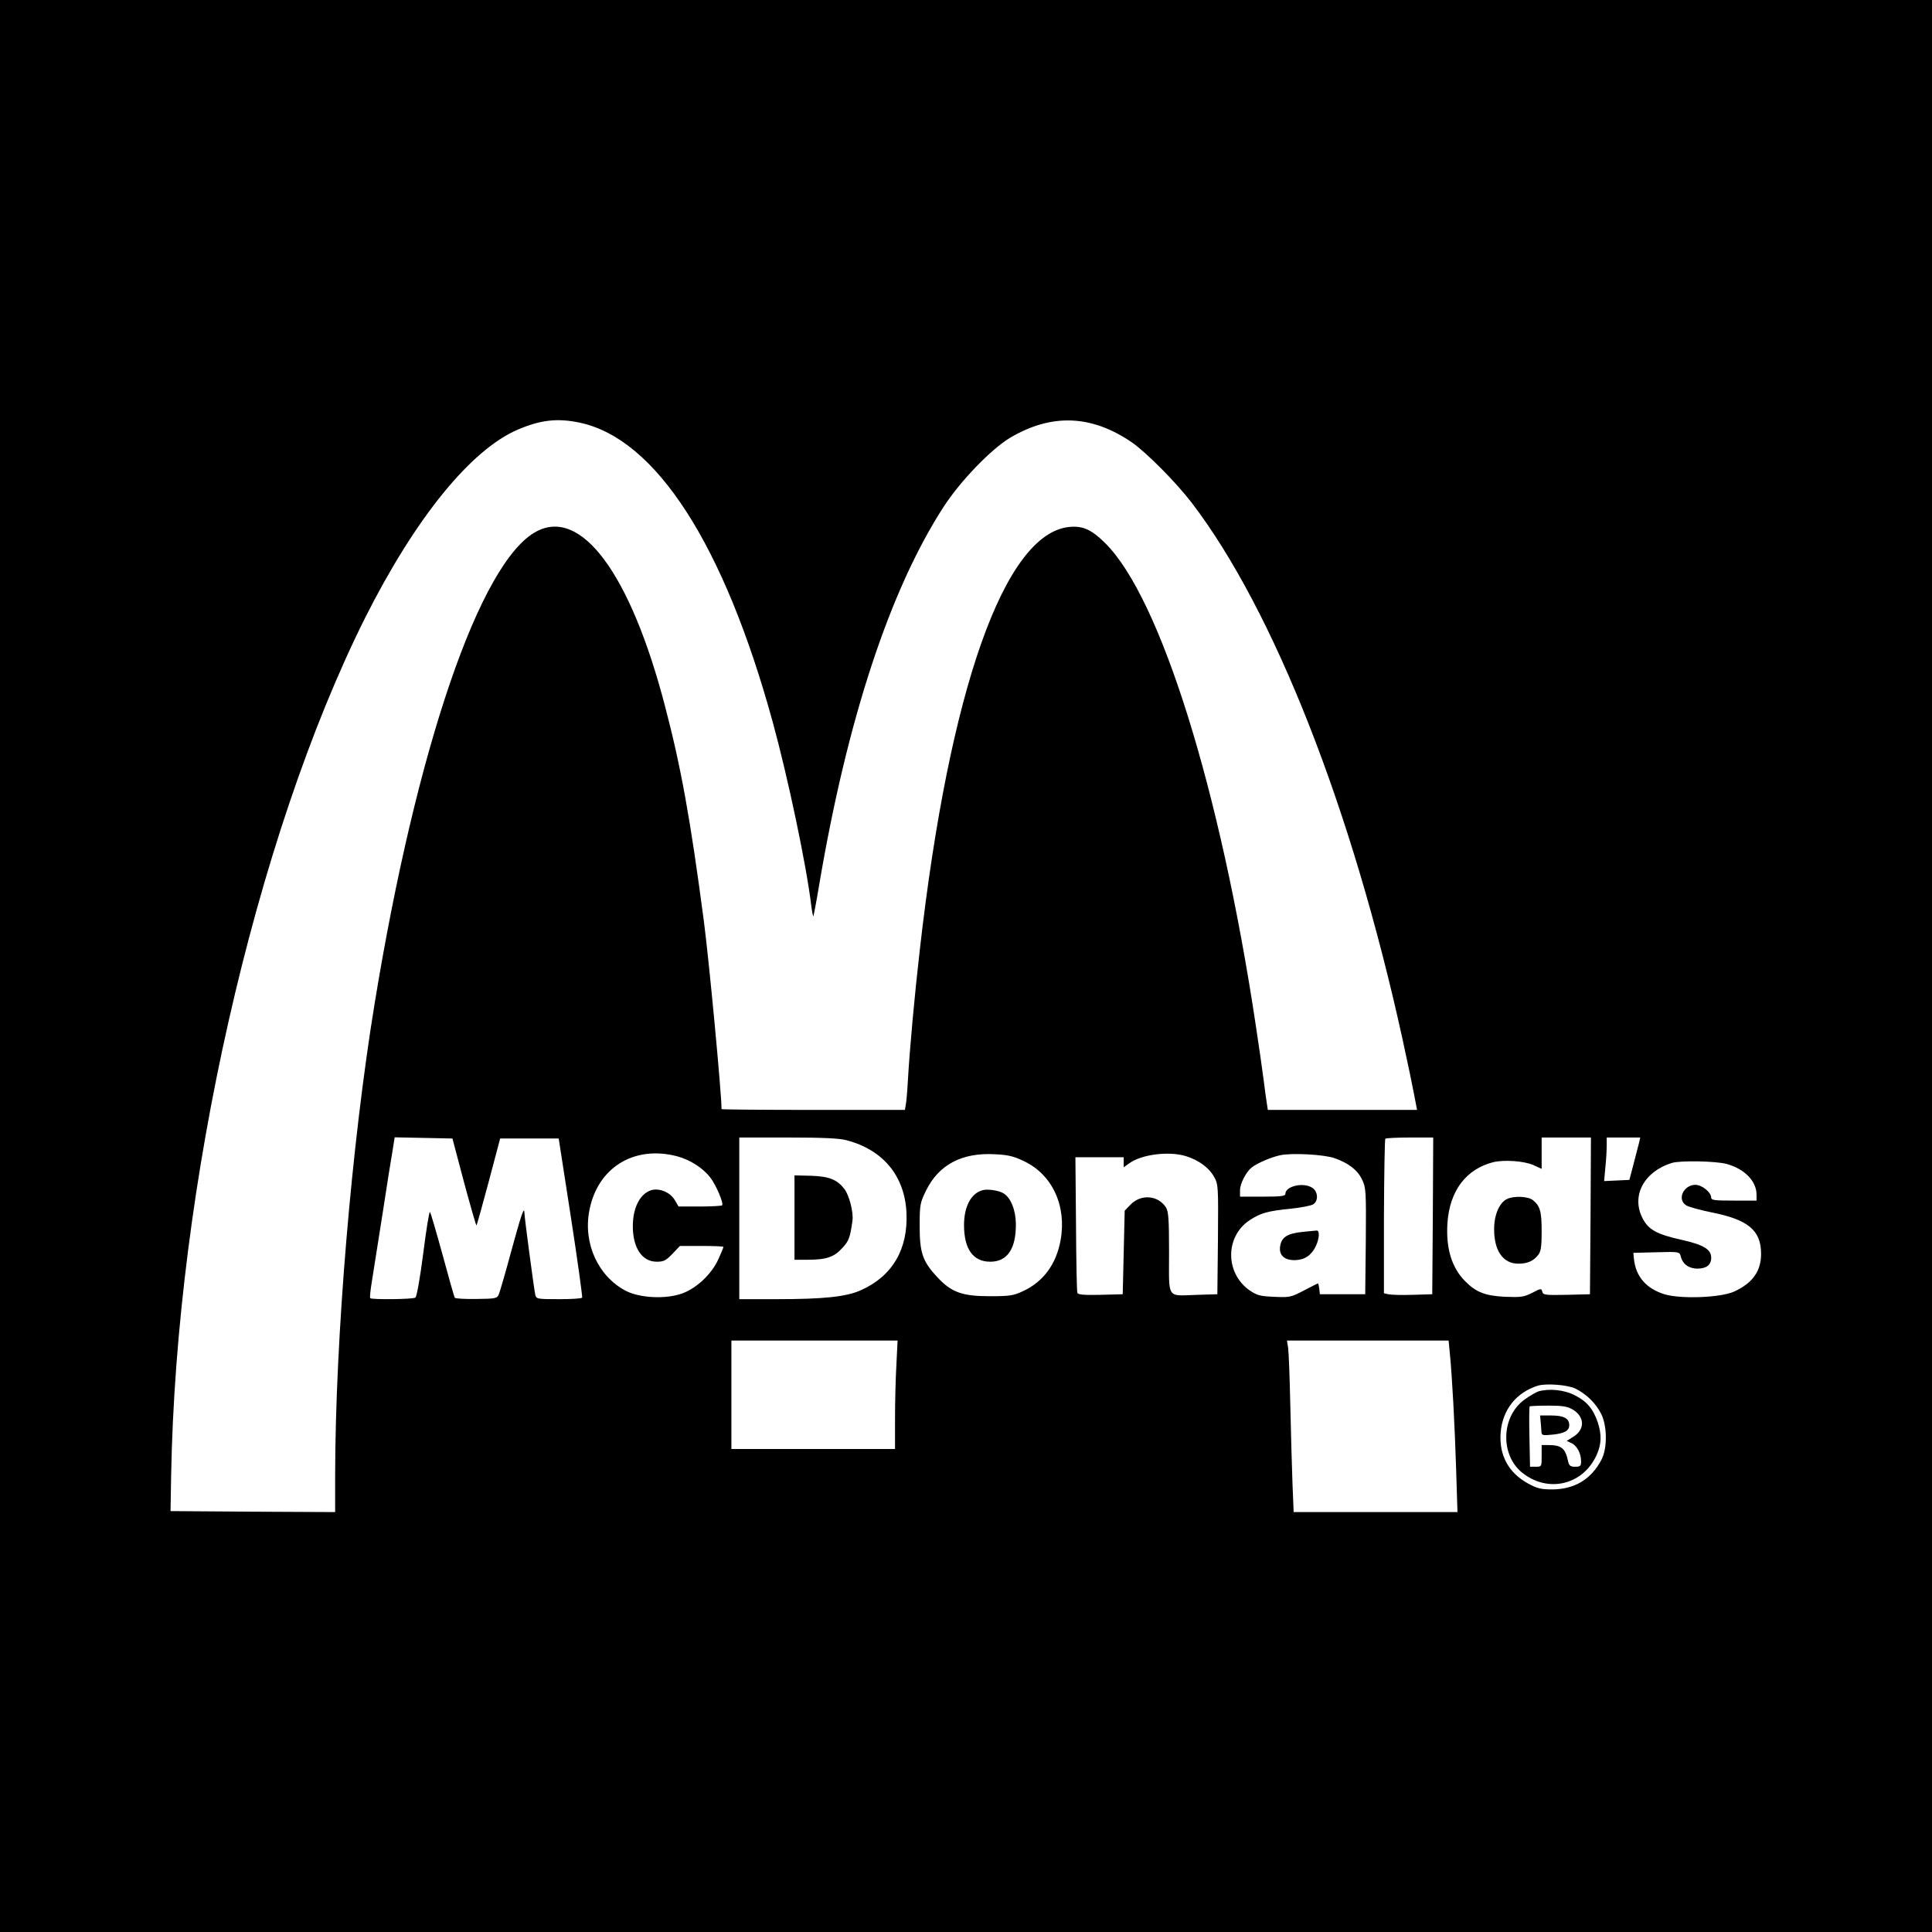 <?xml version="1.0" standalone="no"?>
<!DOCTYPE svg PUBLIC "-//W3C//DTD SVG 20010904//EN"
 "http://www.w3.org/TR/2001/REC-SVG-20010904/DTD/svg10.dtd">
<svg version="1.0" xmlns="http://www.w3.org/2000/svg"
 width="980pt" height="980pt" viewBox="0 0 980 980"
 preserveAspectRatio="xMidYMid meet">

<g transform="translate(0,980) scale(0.1,-0.1)"
fill="#000000" stroke="none">
<path d="M0 4900 l0 -4900 4900 0 4900 0 0 4900 0 4900 -4900 0 -4900 0 0
-4900z m2941 2756 c386 -82 732 -619 979 -1520 77 -281 171 -727 195 -929 4
-32 9 -56 11 -55 1 2 15 73 29 158 142 840 359 1499 632 1920 85 131 241 292
336 349 211 125 413 117 617 -22 73 -50 225 -203 304 -306 417 -545 813 -1550
1070 -2721 25 -113 51 -240 59 -282 l15 -78 -379 0 -378 0 -5 33 c-3 17 -10
70 -16 117 -6 47 -24 175 -41 285 -179 1190 -483 2162 -762 2439 -70 70 -115
90 -184 83 -328 -34 -607 -823 -757 -2142 -27 -235 -52 -508 -61 -670 -3 -55
-8 -110 -11 -122 l-4 -23 -465 0 c-256 0 -465 2 -465 4 0 82 -64 760 -90 956
-68 516 -116 781 -197 1089 -175 671 -425 1009 -654 884 -284 -154 -606 -1094
-818 -2389 -118 -719 -200 -1701 -201 -2397 l0 -187 -417 2 -418 3 3 175 c25
1472 425 3239 985 4358 254 504 534 850 774 953 115 49 200 59 314 35z m-587
-3854 c33 -122 61 -220 63 -218 2 2 30 102 62 222 l58 219 149 0 148 0 62
-400 c34 -220 59 -403 57 -407 -2 -5 -56 -8 -118 -8 -111 0 -115 1 -120 23 -6
27 -55 393 -55 416 -1 35 -18 -17 -69 -204 -28 -104 -56 -200 -61 -211 -8 -20
-17 -22 -113 -23 -58 -1 -107 2 -110 6 -3 4 -31 103 -62 218 -32 116 -60 213
-64 217 -4 4 -19 -90 -34 -209 -17 -131 -33 -220 -40 -225 -13 -9 -221 -11
-229 -3 -3 3 1 40 8 83 7 42 31 196 54 342 22 146 46 293 52 328 l10 63 147
-3 146 -3 59 -223z m1941 214 c185 -49 294 -181 303 -367 9 -186 -72 -323
-232 -394 -74 -33 -188 -45 -428 -45 l-188 0 0 410 0 410 248 0 c174 0 262 -4
297 -14z m2973 -383 l-3 -398 -100 -3 c-55 -2 -110 0 -123 3 l-22 5 0 389 c1
214 4 391 7 395 4 3 60 6 125 6 l118 0 -2 -397z m800 0 l-3 -398 -118 -3
c-109 -2 -119 -1 -124 16 -4 18 -7 17 -51 -6 -42 -21 -57 -23 -137 -20 -101 5
-148 23 -204 80 -67 68 -97 165 -89 293 11 164 94 275 233 310 55 13 155 6
201 -14 l44 -20 0 80 0 79 125 0 125 0 -2 -397z m246 370 c-4 -16 -17 -64 -28
-108 l-21 -80 -64 -3 -64 -3 6 68 c4 37 7 87 7 111 l0 42 85 0 85 0 -6 -27z
m-4880 -68 c67 -18 131 -59 169 -108 30 -39 69 -132 60 -141 -4 -3 -55 -6
-114 -6 l-107 0 -20 34 c-24 40 -83 63 -124 47 -54 -21 -88 -90 -88 -181 0
-110 47 -180 121 -180 36 0 47 6 80 40 l38 40 111 0 c60 0 110 -2 110 -5 0 -2
-11 -29 -25 -60 -33 -75 -108 -147 -182 -175 -82 -31 -216 -25 -288 12 -140
73 -217 239 -186 405 40 219 226 335 445 278z m1760 -25 c144 -68 217 -227
186 -400 -22 -122 -87 -211 -190 -259 -49 -23 -67 -26 -170 -26 -140 0 -194
20 -265 96 -75 80 -90 124 -90 259 0 110 2 119 33 182 64 130 182 193 350 183
65 -3 95 -10 146 -35z m820 26 c65 -20 118 -58 144 -105 22 -38 22 -47 20
-318 l-3 -278 -100 -3 c-160 -5 -145 -27 -145 214 0 173 -3 209 -16 230 -41
62 -127 68 -180 13 l-29 -30 -5 -212 -5 -212 -113 -3 c-84 -2 -114 1 -117 10
-3 7 -6 165 -7 351 l-3 337 123 0 122 0 0 -25 0 -26 28 20 c61 45 199 63 286
37z m756 -11 c71 -25 116 -60 139 -108 20 -42 21 -56 19 -313 l-3 -269 -115 0
-115 0 -3 28 c-2 15 -5 27 -6 27 -2 0 -34 -16 -72 -36 -65 -34 -73 -36 -151
-32 -72 3 -86 7 -125 33 -124 88 -124 272 0 355 56 37 91 47 210 59 50 5 100
15 111 21 29 15 28 64 -1 84 -44 31 -138 10 -138 -30 0 -11 -21 -14 -115 -14
l-115 0 0 33 c0 33 30 91 59 115 26 21 98 52 144 62 60 13 224 4 277 -15z
m1988 -29 c91 -25 152 -87 152 -156 l0 -30 -115 0 c-97 0 -115 2 -115 15 0 27
-47 65 -80 65 -60 0 -95 -74 -47 -104 12 -8 68 -23 125 -35 189 -37 255 -91
255 -211 0 -88 -43 -149 -138 -192 -68 -30 -264 -38 -349 -14 -94 28 -149 90
-158 181 l-3 30 117 3 c117 3 117 3 124 -22 9 -38 41 -61 84 -61 46 0 70 19
70 55 0 43 -39 66 -150 91 -126 28 -168 51 -198 109 -59 114 7 237 148 281 43
13 222 10 278 -5z m-4211 -1018 c-4 -66 -7 -190 -7 -275 l0 -153 -415 0 -415
0 0 275 0 275 422 0 421 0 -6 -122z m2807 60 c12 -120 25 -364 32 -585 l7
-223 -416 0 -415 0 -6 148 c-3 81 -8 260 -11 397 -3 138 -8 267 -11 288 l-6
37 410 0 410 0 6 -62z m638 -182 c53 -26 102 -73 129 -126 32 -62 33 -177 2
-235 -52 -99 -136 -149 -248 -150 -59 0 -78 5 -124 30 -100 55 -148 145 -139
259 10 115 78 202 188 237 41 13 152 5 192 -15z"/>
<path d="M4030 3624 l0 -214 68 0 c94 0 134 14 175 60 33 36 39 51 51 138 6
42 -16 127 -40 160 -38 49 -78 65 -171 68 l-83 2 0 -214z"/>
<path d="M7644 3718 c-38 -18 -65 -80 -65 -151 -1 -111 45 -177 123 -177 45 0
76 13 100 44 14 17 18 41 18 119 0 102 -8 130 -44 159 -24 20 -98 23 -132 6z"/>
<path d="M4985 3763 c-59 -15 -95 -83 -95 -177 0 -122 46 -186 133 -186 87 0
131 66 130 192 -1 71 -26 133 -63 155 -22 14 -79 23 -105 16z"/>
<path d="M6605 3551 c-74 -8 -103 -26 -111 -69 -9 -47 19 -75 75 -74 48 1 83
24 105 70 19 39 21 83 4 80 -7 0 -40 -4 -73 -7z"/>
<path d="M7803 2742 c-12 -4 -43 -22 -68 -40 -120 -84 -127 -281 -14 -372 131
-105 309 -63 378 90 25 55 26 104 5 167 -23 67 -56 106 -117 136 -52 27 -129
35 -184 19z m175 -92 c62 -38 62 -102 1 -139 l-32 -20 24 -11 c28 -13 49 -52
49 -92 0 -24 -4 -28 -30 -28 -24 0 -31 5 -36 28 -14 66 -33 82 -101 82 l-33 0
0 -55 c0 -54 0 -55 -29 -55 l-30 0 -3 151 c-2 83 -1 153 1 155 2 2 45 4 95 4
73 0 97 -4 124 -20z"/>
<path d="M7815 2588 c2 -18 3 -42 4 -52 1 -17 7 -18 57 -13 60 6 84 20 84 48
0 34 -28 49 -90 49 l-58 0 3 -32z"/>
</g>
</svg>
